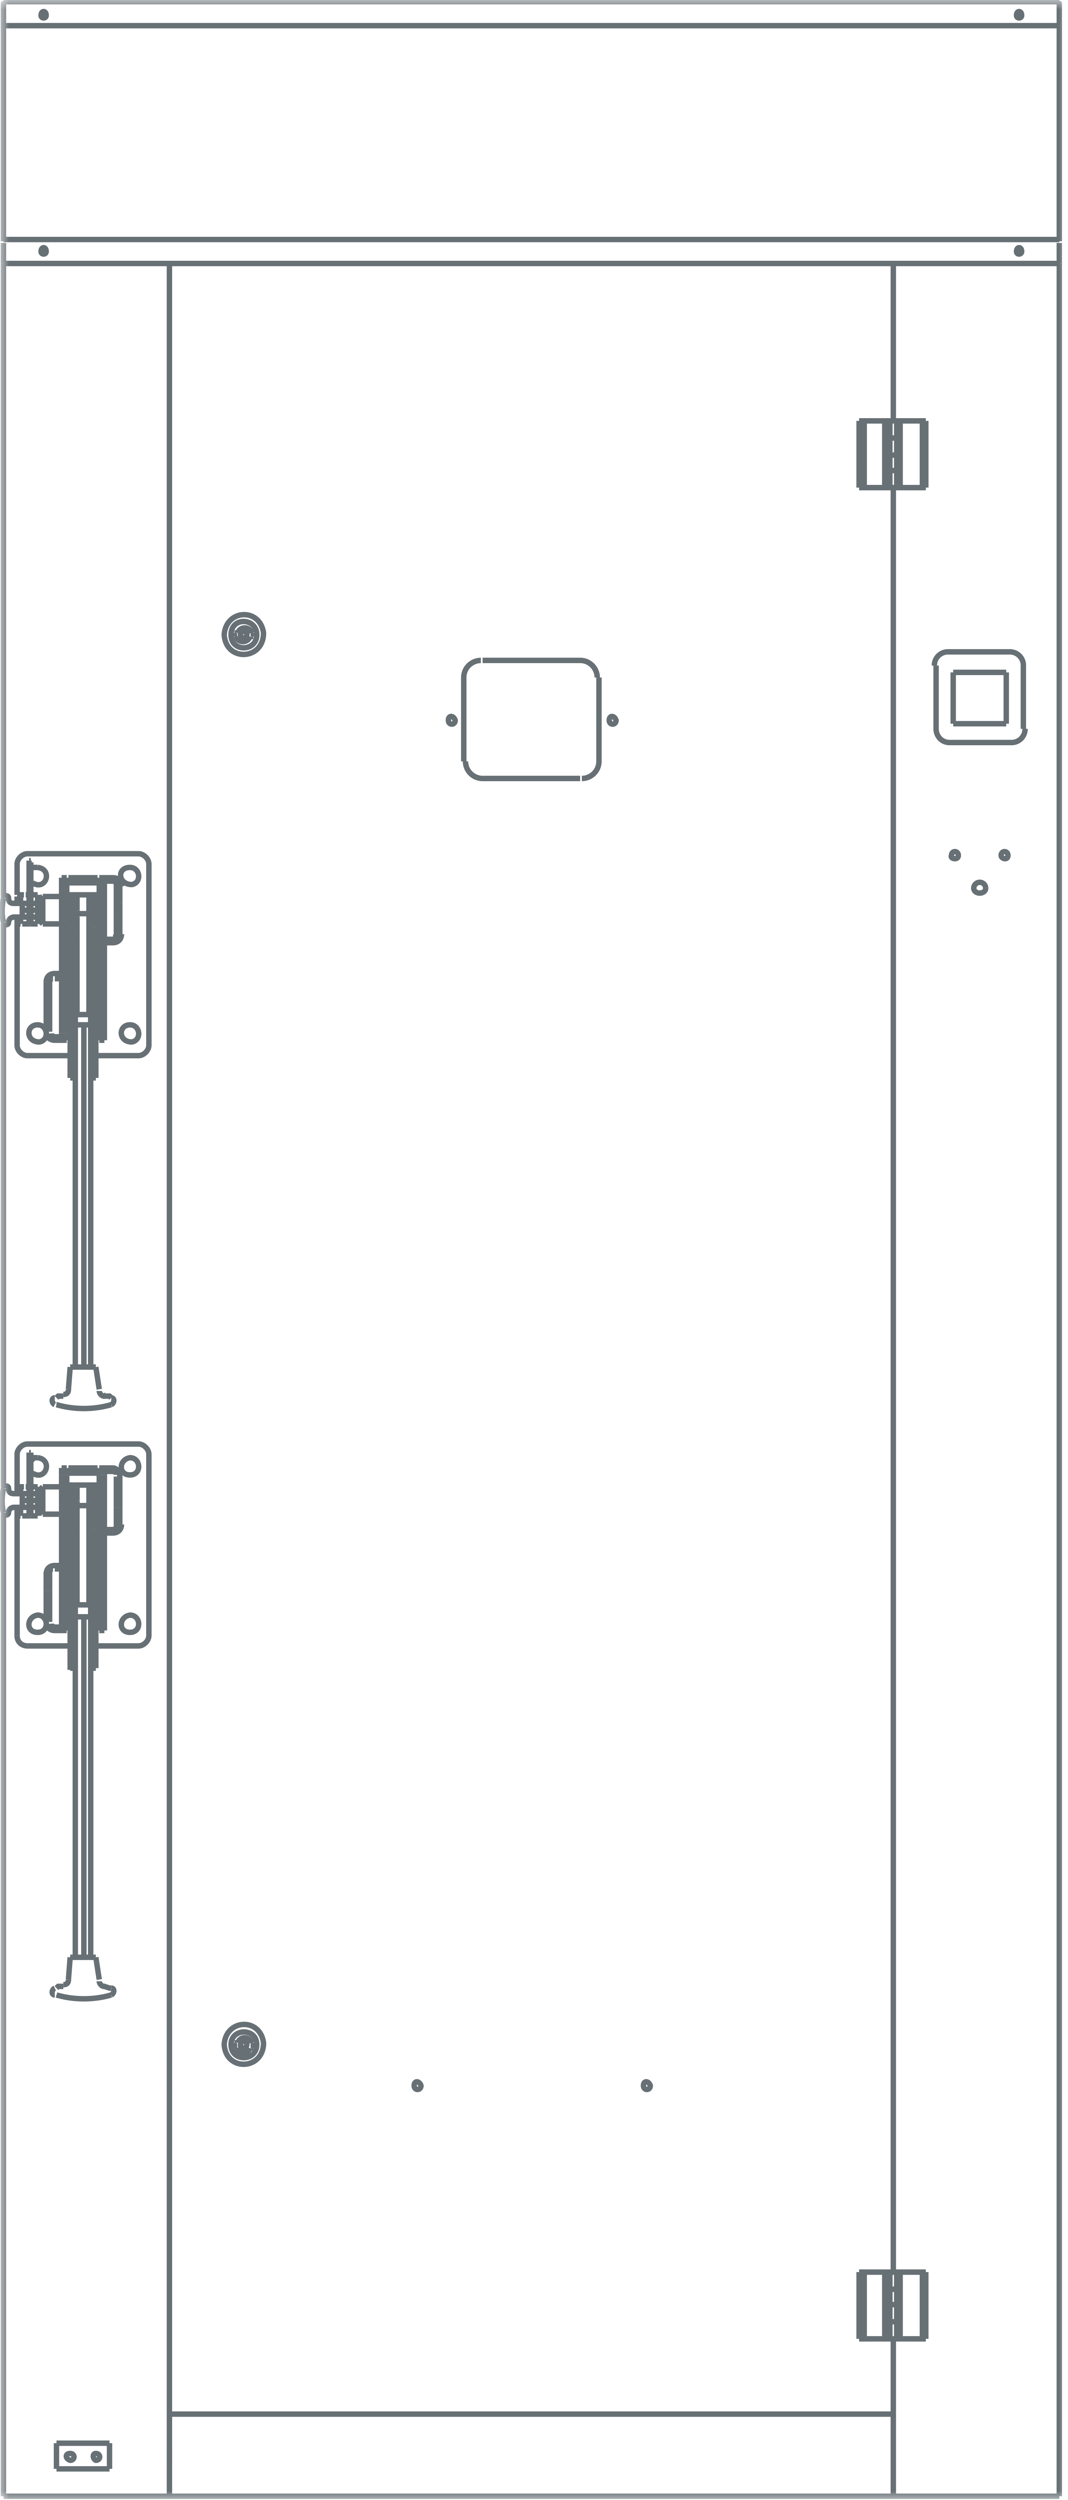 <svg width="59" height="138" fill="none" xmlns="http://www.w3.org/2000/svg"><mask id="a" maskUnits="userSpaceOnUse" x="0" y="0" width="59" height="138"><path fill="#C4C4C4" d="M0 0h59v138H0z"/></mask><g mask="url(#a)" stroke="#677075" stroke-width=".3" stroke-miterlimit="10"><path d="M6.429 49.862v.66m.189.001v-.66m-4.065 5.382v.66m.188 0v-.66m3.688-4.722v1.04m-.19.282h-.472m0 .189h.472m.001 0c.283 0 .471-.189.471-.472m-.093 0v-1.039m-.188 1.039c0 .095-.096.19-.19.19m-.473-3.117h.472m.001 0c.094 0 .19.095.19.19m-.001-.002v1.039m.189 0v-1.039m-.378-.377c.283 0 .471.189.471.471m-.944-.471h.472m-2.836 5.288h-.378m0 0c-.283 0-.472.188-.472.471m0 .001v1.039m.188 0v-1.039m0 .001c0-.095.095-.19.19-.19m.094.001h.378m0 3.21h-.378m.001.002a.204.204 0 01-.19-.19m-.095-.095v-1.039m-.188 0v1.039m0 0c0 .283.189.471.472.471m.378.001h-.378m.378 0v-.094m2.08-8.877v.377m.284-.377v.377m-.284-.377h.284m-.284.377v8.216m.284-8.216v8.216m-.284.001v.377m.284 0h-.284m.284-.377v.377m-2.364-8.971v.377m.284-.377v.377m-.284-.377h.284m-.284.377v8.216m.284-8.216v8.216m-.284.001v.377m.284 0h-.284m.284-.377v.377m.946-.85h.378M5.01 75.454v-15.96m-.85-2.927h.472M4.16 75.454v-15.96m.473 15.961V56.567m.377-7.083v.284m.284 0v-.284m-1.418 0v.284m.284 0v-.284m.85.284v1.416m.284 0v-1.416m-1.418 0v1.416m.284 0v-1.416m1.134 8.688v-6.61m-.284-.001v6.61m.284-6.61v-.66m-.284 0v.66m.284 7.65v-1.039m-.284 0v1.039m.285 0H5.01m-1.134-8.31v.66m.284 0v-.66m-.284.66v6.61m.284.001v-6.61m0 7.649v-1.039m-.284 0v1.039m.284 0h-.284m.757 29.747h.378m-.001 18.793v-15.96m-.85 15.96v-15.96m.473 15.96V89.242m-.473 0h.472m.378-7.177v.284m.284 0v-.284m-1.418 0v.284m.284 0v-.284m.85.283v1.417m.284 0v-1.417m-1.418 0v1.417m.284 0v-1.417m.85 1.417v.66m.284 0v-.66m0 8.31v-1.039m-.284.094v1.04m.285-.095H5.01m.284-.945v-6.704m-.284 0v6.705m-1.134-.001v1.04m.284-.095v-1.039m0 1.039h-.284m0-8.31v.66m.284 0v-.66m-.284.661v6.705m.284-.001v-6.704M4.254 56v-5.382M4.916 56v-5.57m-.662-.19v-.85m0 1.039h.66m.002 0V49.39m-.662 33.43v-.85m.662 1.133V81.97m-.662 6.611v-5.383m.662 5.382v-5.477m-.662 0h.66m.381-7.648H4.16m0 0h-.284m1.419 32.58H4.16m0 0h-.284M1.228 82.443H.756m0 .755h.472m.474 0h.095m0-.755l-.095.094m-.095 0v-.094m.473.094v-.094m-.85 0v.094m-.757.945c0-.19.189-.284.284-.284m0-.755c-.19 0-.284-.095-.284-.284m1.89 1.417h1.04m0-1.511h-1.04m-.283 1.228l.284.283m0-1.511l-.284.284m-.473 1.321h.095m0-3.494h-.095M.19 83.481c0 .19.283.19.283 0m0-1.321c0-.19-.284-.19-.284 0m.001 0c-.095.471-.095.944 0 1.321m1.038-33.619H.756m0 .756h.472m.474-.095l.095.095m0-.756h-.095m-.095.756v-.095m.473.095v-.095m-.85 0v.095m-.757.283c0-.189.189-.283.284-.283m0-.755c-.19 0-.284-.095-.284-.284m1.89 1.417h1.04m0-1.512h-1.04m-.283 1.228l.284.283m0-1.511l-.284.19m-.378-2.172h-.095m0 3.494h.095M.19 50.9c0 .19.283.19.283 0m0-1.321c0-.19-.284-.19-.284 0m.001.001c-.095.471-.095.944 0 1.321m5.105-1.417H5.01m-.85 0h-.284m1.419 32.581H5.01m-.85 0h-.284m0-6.61l-.095 1.227m1.702 0l-.189-1.227m-1.512 1.227c0 .19-.095.284-.284.284m2.269.094c-.189 0-.284-.19-.284-.284m.663.756c.188-.095.188-.378 0-.378m-3.121 0c-.188 0-.188.283 0 .378"/><path d="M6.144 77.154l-.094-.094h-.284l-.094-.095m-2.174.095h-.283l-.095.094m0 .378a5.49 5.49 0 003.025 0m-2.269 30.503l-.095 1.227m1.702 0l-.189-1.227m-1.512 1.228c0 .189-.095.283-.284.283m2.269.095c-.189 0-.284-.19-.284-.284m.663.755c.188-.094.188-.377 0-.377m-3.121 0c-.188.094-.188.377 0 .377"/><path d="M6.144 109.734H6.05l-.284-.094h-.094m-2.174 0h-.283l-.095.094m0 .378c.946.284 2.08.284 3.025 0m52.375 27.67h-.284m.284-123.239v123.239m-8.887 0h-.283m0-8.688v8.688m0-110.868v98.497m0-110.868v8.688m8.886 114.551h-8.603m4.821-88.77a.331.331 0 00-.661 0c0 .377.661.377.661 0zm-1.513-1.794c0-.283-.378-.283-.378 0-.094.188.378.283.378 0zm2.742 0c0-.283-.377-.283-.377 0 0 .188.377.283.377 0zM9.076 137.782h.284m0 0V14.543M.19 137.782h.283M.19 49.484V14.543m0 67.522v-31.07m0 86.787V83.576m5.293-1.606H3.687m.473 6.611h.851m.472-39.191H3.687M4.16 56h.851M.473 137.782h8.603m-3.782-1.983c.283 0 .283-.378 0-.378-.189 0-.189.283 0 .378zm-1.418 0c.283 0 .283-.378 0-.378-.284 0-.284.283 0 .378zm-.756.472v-1.133m2.93 1.133H3.12m2.93 0v-1.133m-2.93 0v-.095m2.93.095v-.095m-2.93.001v-.19m2.93 0H3.12m2.93.19v-.19m43.3 2.928H9.36m39.99-4.533H9.36m26.187-18.131c0 .283.378.283.378 0-.095-.283-.378-.283-.378 0zm-12.668 0c0 .283.378.283.378 0-.095-.283-.378-.283-.378 0zm10.777-75.361c0 .283.378.283.378 0-.094-.283-.378-.283-.378 0zm-8.886 0c0 .283.377.283.377 0-.094-.283-.377-.283-.377 0zm1.89 3.211h5.389m-5.389 0a.947.947 0 01-.945-.944m-.095-4.627v4.627m0-4.627c0-.567.473-.945.945-.945m5.484 0H26.66m5.389 0c.567 0 .945.472.945.945m.095 4.627v-4.627m0 4.627a.947.947 0 01-.945.944m-19.759 69.883c.094-1.417 1.985-1.511 2.174-.094 0 1.511-2.08 1.605-2.174.094z"/><path d="M12.763 112.851c0 .945 1.323.945 1.418.095.094-1.039-1.418-1.039-1.418-.095zm-.378-77.815c.094-1.417 1.985-1.511 2.174-.095 0 1.511-2.08 1.606-2.174.095z"/><path d="M12.763 35.036c0 .944 1.323.944 1.418.094.094-1.039-1.418-1.133-1.418-.094zm.662 78.003c.283 0 .283-.377 0-.377-.189.094-.189.377 0 .377zm.567-.282h-.095m.095.283v-.283m-.094.283h.094m-.946 0c.094.378.662.378.756 0m-.85 0h.095m-.095-.283v.283m.095-.283h-.095m.945-.001c-.095-.377-.662-.377-.756 0"/><path d="M13.425 35.224c.283 0 .283-.377 0-.377-.189 0-.189.283 0 .377zm.567-.283h-.095m.095.19v-.19m-.094.189h.094m-.946 0c.094.378.662.378.756 0m-.85 0h.095m-.095-.189v.19m.095-.19h-.095m.945 0c-.095-.377-.662-.377-.756 0M58.52.19c0-.096 0-.096 0 0m0-.096H.19m0 .096c0-.096 0-.096 0 0m0-.001v1.133M2.269.85c0 .188.283.188.283 0 0-.284-.283-.284-.283 0zm53.887 0c0 .188.284.188.284 0 0-.284-.284-.284-.284 0zM58.52.189v1.133M.19 13.41v1.133m58.33 0H.19m2.079-.661c0 .188.283.188.283 0 0-.283-.283-.283-.283 0zm53.887 0c0 .188.284.188.284 0 0-.283-.284-.283-.284 0zm2.364-.472v1.133M.19 1.322v.095m58.33-.095v.095M.19 13.221v.095m58.33-.095v.095M.19 1.417V1.7m58.33-.283V1.7m0-.283H.19m0 .283v11.332M58.52 1.7v11.332m-58.33 0v.284m58.33-.095H.19m58.33-.189v.284m-9.643 112.095h-1.135m1.135 3.683h-1.135m.001-3.683h-.284m.284 3.683h-.284m.283 0v-3.683m-.283 3.683v-3.683m2.269 0h-.19m.19.944h-.19m.189 0v-.944m-.189 1.794h.19m0 .945h-.19m.189-.001v-.944m-.567 0h.378m0 .945h-.378m.378-.001v-.944m-.661 0h.284m-.284.944v-.944m.283.945h-.283m.283-.001v-.944m0-1.794h-.283m0 .944v-.944m.283.944h-.283m.661-.944h-.378m.378.944v-.944m-.378.944v-.944m.378.944h-.378m1.796-99.441h.19m-.19-3.683h.19m-.001 0v3.683m-1.418 0h1.23m-.001-3.683v3.683m-1.229-3.683h1.23m-2.08 3.683h.284m-.284-.944h.284m-.284 0v.944m.283-1.794h-.283m0-.944h.284m-.284 0v.944m.85-.944v.944m-.189-.944h.19m0 .944h-.19m0-.944v.944m-.378-.944h.378m-.378 0v.944m.378 0h-.378m0 1.794h.378m-.378-.944v.944m0-.944h.378m0 .944h.19m-.19-.944v.944m.189-.944v.944m-.189-.944h.19m-1.985-2.739h-.284m.284 3.683h-.284m0 .001V23.23m1.418.001h-1.135m0 3.684V23.23m1.135 3.684h-1.135m1.986-3.683h-.19m.19.945h-.19m.189 0v-.945m-.189 1.889h.19m0 .85h-.19m.189 0v-.85m-.567 0h.378m0 .85h-.378m.378 0v-.85m-.661.85v-.85m.283.85h-.283m.283 0v-.85m-.283 0h.284m.377-1.889h-.378m.378.945v-.945m0 .945h-.378m0 0v-.945m0 0h-.283m0 .945v-.945m.283.945h-.283m.85 104.918h1.23m-1.23-3.683h1.23m-.001 3.683h.19m-.19-3.683h.19m-.19 0v3.683m.189-3.683v3.683m-2.268 0h.284m-.284-.944h.284m-.284 0v.944m.283-1.889h-.283m0-.85h.284m-.284 0v.85m.661 0h-.378m0-.85h.378m-.378 0v.85m.567-.85v.85m-.189-.85h.19m-.19 0v.85m.19 0h-.19m0 1.889h.19m-.001-.944v.944m-.189-.944h.19m-.568 0v.944m0 0h.378m0-.944v.944m-.378-.944h.378m2.175-87.92v-3.494m.662-.756h3.498m-3.499 0a.745.745 0 00-.756.756m4.917 0a.745.745 0 00-.757-.756m-4.065 4.25c0 .378.283.756.756.756m3.403 0a.745.745 0 00.756-.756m-.094-3.494v3.494m-.661.755h-3.498m3.214-3.872h-2.93m2.93 0v2.833m-2.931 0v-2.833m0 2.833h2.93m-2.93-2.833h2.93M3.687 81.876h.094m1.608 0h.094M2.08 89.147c.567 0 .662.85.094.945-.756.094-.756-.85-.094-.945zm-.378-8.593h.095l.094-.094h.189m-.473.66v-.377m.473-.283c.85.094.472 1.322-.284.85m5.389 7.837c.568 0 .662.85.095.945-.756.094-.756-.85-.095-.945zm0-8.687c.568 0 .662.85.095.944-.756.094-.756-.85-.095-.944zm-5.672-.756h6.145m-6.713.566c0-.283.284-.566.567-.566m-.567 2.361V80.27m0 10.01v-6.61m.567 7.177c-.283 0-.567-.189-.567-.566m2.931.567H1.513m6.144 0H5.294m2.93-.568c0 .284-.283.567-.567.567m.568-10.577v10.01m-.568-10.576c.284 0 .567.283.567.566m-6.522 1.795h.378m-.662 0h.19m0 1.605h-.19m.662 0h-.378m.378-.472v.472m0-1.605v.377m-.945-.377h.19m.095 1.605h-.19m2.551-2.36h1.607m-1.607-.284h1.607M.945 82.442v-.377m0 1.605v-.377m.19.377h-.19m.19-1.228v-.472m0 1.7v-.472m-.19-1.133h.19m.095.378v.755m.567-.378h-.095m-.095-.377h-.094m0 .755h.094m.473-.755h-.284m.284.377h-.284m.284.378h-.284m-.283-.755h-.19m0 .377h.19m0 .378h-.19m-.093-.755h.094m0 .755h-.095m3.025 0v-.378m-1.891-.755v.755m0 0v.756m-.283-1.228v1.039m-.473-.567v.756m.095.094v-.755m-.095-1.983v1.888m.095 0v-1.888m-.095-.756v.756m.095 0v-.756m4.727 2.361v.66m.189 0v-.66m-4.065 5.289v.66m.188 0v-.66m3.498-3.4h-.472m0 .189h.472m.001-.001c.283 0 .471-.188.471-.471m-.093.094v-1.039m-.189 0v1.039m.001 0c0 .095-.096.19-.19.19m-.473-3.212h.472m.001 0c.094 0 .19.095.19.19m-.001.093v1.039m.189 0v-1.039m-.378-.472c.188 0 .377.189.377.472m-.85-.472h.472m-3.686 5.761v1.038m.85-1.415h-.378m0 0c-.283 0-.472.188-.472.47m.188.945v-1.038m0 0c0-.094.095-.19.19-.19m.094.001h.378m0 3.211h-.378m.001.001a.204.204 0 01-.19-.19m-.095-.095v-1.039m-.188 0v1.04m0-.001c0 .283.189.472.472.472m.378.001h-.378m2.458-8.972v.377m.284-.377v.377m-.284-.377h.284m-.284.378v8.216m.284-8.216v8.216m-.284 0v.377m.284.001h-.284m.284-.378v.377m-2.364-8.971v.377m.284-.377v.377m-.284-.377h.284m-.284 8.594v.377m.284.001h-.284m.284-.378v.377m-.284-8.593v8.216m.284-8.216v8.216M2.08 56.567c.567 0 .662.85.094.945-.756 0-.756-.945-.094-.945zm-.378-8.594l.095-.094h.283m-.473.661v-.377m.473-.284c.85.094.472 1.322-.284.85m5.389 7.838c.568 0 .662.85.095.945-.756 0-.756-.945-.095-.945zm0-8.688c.567 0 .662.85.095.944-.757 0-.851-.944-.095-.944zm-5.672-.756h6.145m-6.713.567c0-.283.284-.566.567-.566M.945 49.39v-1.7m0 10.01v-6.704m.567 7.27c-.283 0-.567-.283-.567-.566m2.931.567H1.513m6.144 0H5.294m2.93-.567c0 .283-.283.566-.567.566m.568-10.576V57.7m-.568-10.577c.284 0 .567.284.567.567m-6.616 3.306h-.19m.662 0h-.378m0-1.606h.378m-.662 0h.19m.472 1.228v.377m0-1.605v.472m-.66 1.134h-.19m-.095-1.606h.19m2.456-.661h1.607m-1.607-.283h1.607M.945 49.862v-.378m0 1.511v-.377m.19.378h-.19m.19-1.134v-.472m0 1.605v-.472m-.19-1.133h.19m.095.472v.756m.567-.378h-.095m-.095-.378h-.094m0 .756h.094m.473-.756h-.284m.284.378h-.284m.284.378h-.284m-.566-.756h.094m0 .756h-.095m.284-.756h-.19m0 .378h.19m0 .378h-.19m2.931-.001v-.377m-1.891-.756v.756m0 0v.755m-.283-1.322v1.04m-.473-3.211v.755m.095.094v-.755m-.095 2.644v.755m.095 0v-.755m-.095-1.889v1.889m.095 0v-1.89"/></g></svg>